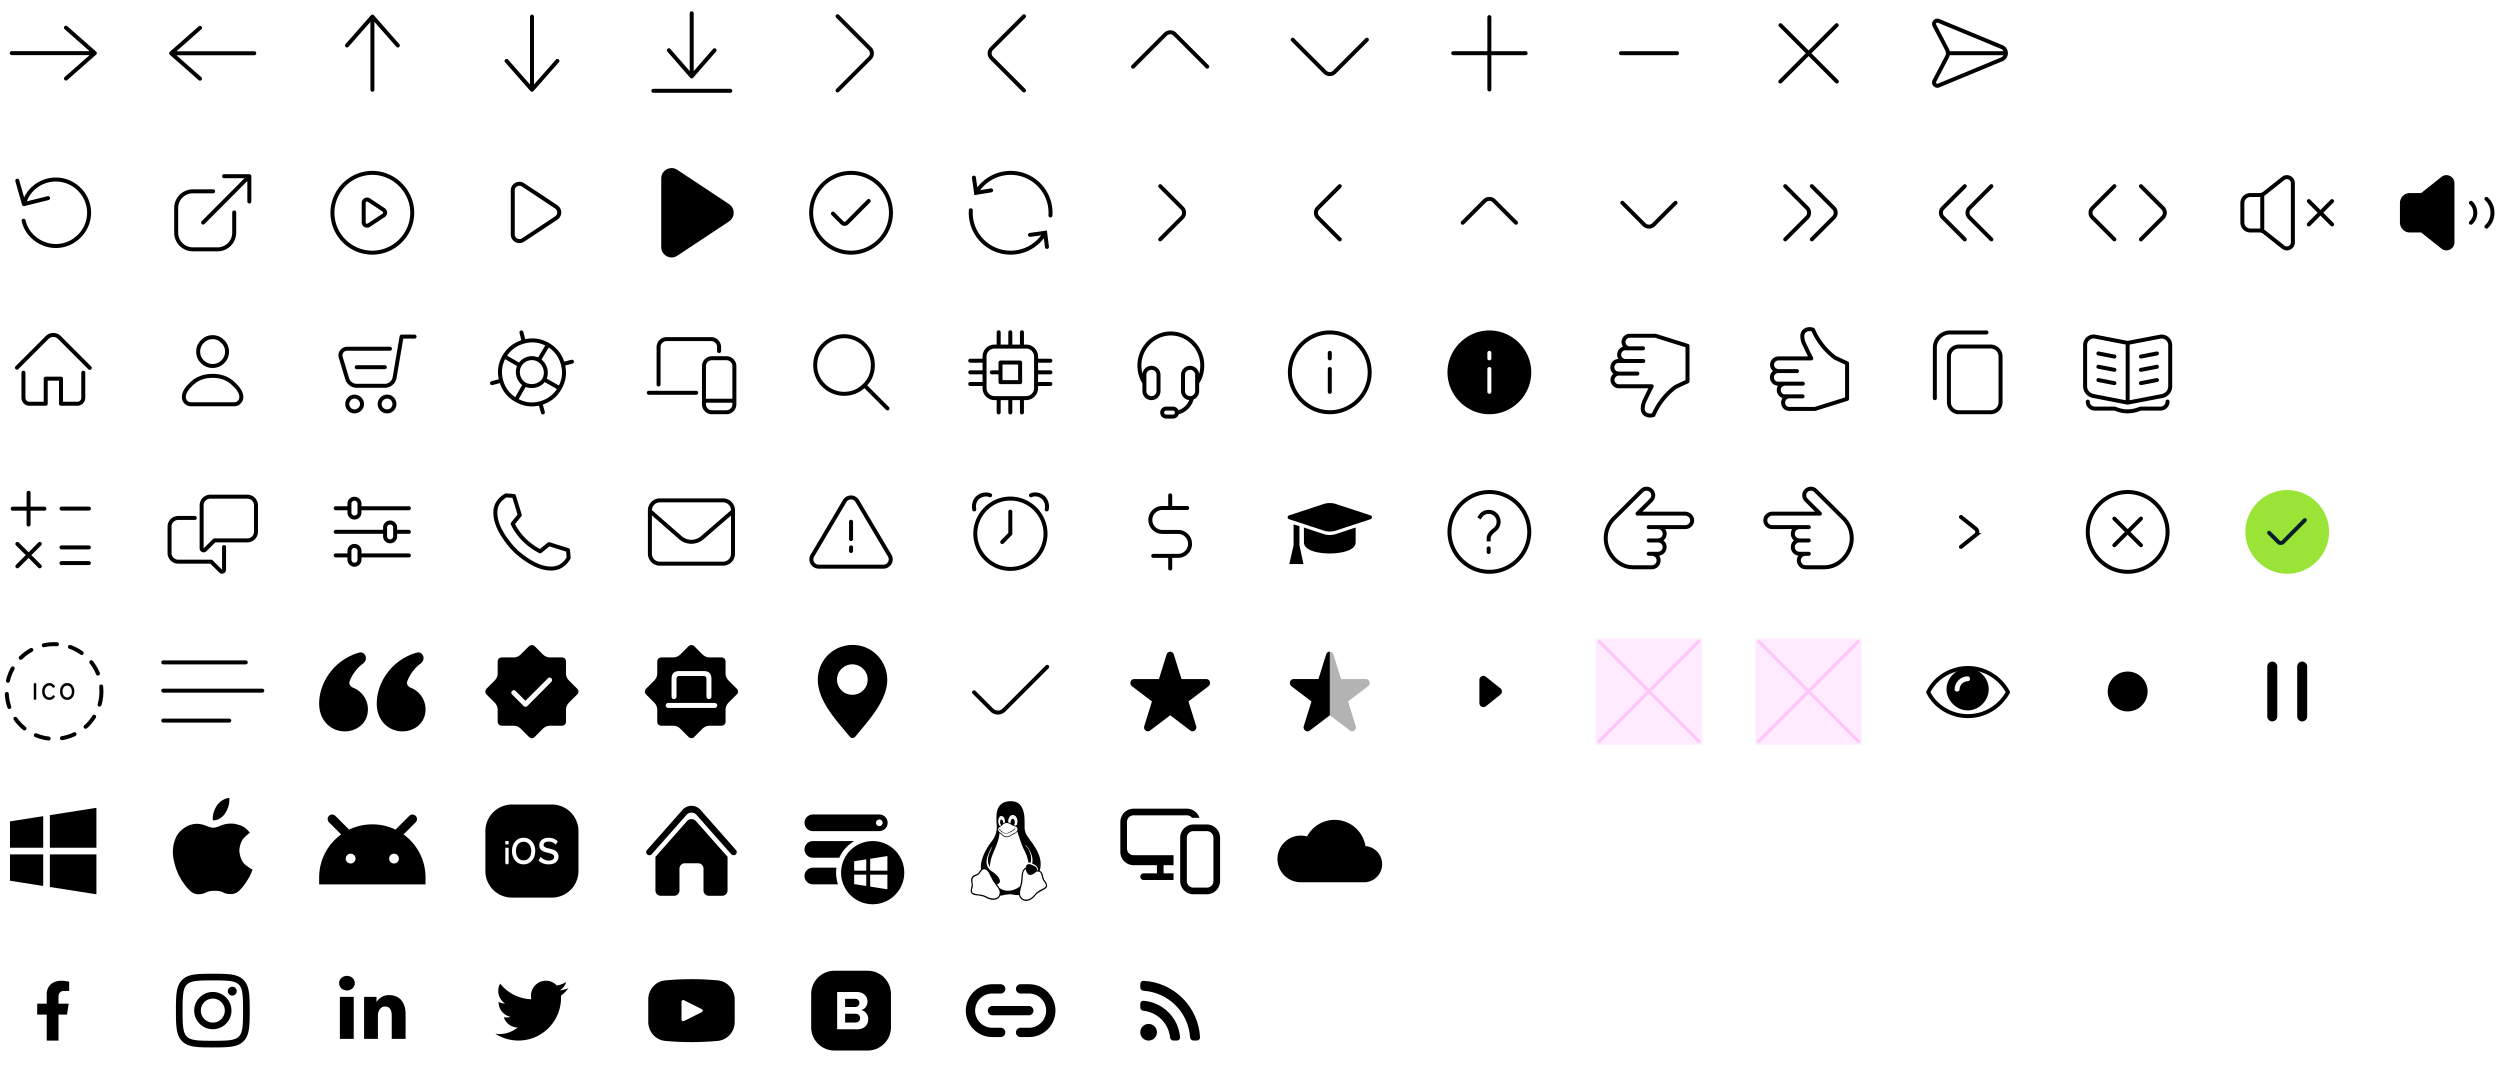 <svg width="752" height="321" fill="none" xmlns="http://www.w3.org/2000/svg"><path d="M3.521 15.98h25m0 0l-8.683-7.65m8.682 7.65l-8.681 7.65m56.64-7.61h-25m0 0l8.682 7.65m-8.681-7.65l8.681-7.65M160.021 5v22m0 0l7.649-8.682M160.021 27l-7.65-8.682M112.021 27V5m0 0l7.649 8.682M112.021 5l-7.65 8.682" stroke="#000" stroke-width="1.2" stroke-linecap="round" stroke-linejoin="round"/><path d="M57.5 121.6c-.7 0-1.234-.217-1.6-.65-.4-.4-.6-.917-.6-1.55 0-1.2.783-2.533 2.35-4 1.666-1.567 3.766-2.35 6.3-2.35 2.533 0 4.616.783 6.25 2.35 1.6 1.467 2.4 2.8 2.4 4 0 .6-.183 1.083-.55 1.45-.334.467-.8.717-1.4.75H57.5zm6.45-11.5c1.2 0 2.233-.433 3.1-1.3.833-.833 1.25-1.833 1.25-3 0-1.2-.417-2.217-1.25-3.05-.867-.9-1.9-1.35-3.1-1.35-1.2 0-2.234.45-3.1 1.35-.834.833-1.25 1.85-1.25 3.05 0 1.167.416 2.167 1.25 3 .866.867 1.9 1.3 3.1 1.3z" stroke="#000" stroke-width="1.2"/><path d="M25.05 112.1v7.55a1.8 1.8 0 01-1.8 1.8h-4.9v-7.55h-4.6v7.55h-4.9a1.8 1.8 0 01-1.8-1.8v-7.55m-1.95-1.5l9.087-9.087a2.6 2.6 0 013.677 0L27 110.65m127.24-53.363c0-1.595 1.776-2.548 3.105-1.667l9.983 6.615a2 2 0 010 3.335l-9.983 6.615c-1.329.881-3.105-.072-3.105-1.667v-13.23z" stroke="#000" stroke-width="1.2" stroke-linecap="round" stroke-linejoin="round"/><path d="M199.5 53.656c0-1.994 2.219-3.185 3.88-2.084l15.611 10.344c1.492.989 1.492 3.18 0 4.168L203.38 76.428c-1.661 1.102-3.88-.09-3.88-2.084V53.656z" fill="#000" stroke="#000" stroke-width="1.2" stroke-linecap="round" stroke-linejoin="round"/><path d="M156.85 100l.7 2.75m0 0c2.567-.7 5-.383 7.3.95m-7.3-.95c-2.567.7-4.517 2.183-5.85 4.45m13.15-3.5c2.267 1.3 3.75 3.233 4.45 5.8m-4.45-5.8l-2.75 4.6m7.2 1.2l2.75-.7m-2.75.7c.7 2.567.383 5-.95 7.3M148 115.25l2.75-.75m0 0c-.7-2.567-.383-5 .95-7.3m-.95 7.3c.7 2.567 2.183 4.5 4.45 5.8m-3.5-13.1l4.6 2.65m-1.1 10.45l2.65-4.65m-2.65 4.65c2.333 1.367 4.783 1.7 7.35 1m-4.7-5.65c-1.968-1.181-2.686-3.795-1.55-5.8m1.55 5.8c2.016 1.008 4.607.433 5.85-1.5m-7.4-4.3c1.168-2.011 3.786-2.758 5.8-1.55m0 0c1.961 1.242 2.669 3.779 1.6 5.85m0 0l4.65 2.65m0 0c-1.3 2.3-3.233 3.8-5.8 4.5m0 0l.75 2.75m-114.2 92.7h19.867m-19.867-9h29.8m-29.8-8.5h24.834" stroke="#000" stroke-width="1.2" stroke-linecap="round" stroke-linejoin="round"/><path d="M173.6 208.9c.267-.233.4-.517.4-.85 0-.333-.133-.633-.4-.9l-2.5-2.5c-.567-.633-.85-1.333-.85-2.1V199c0-.333-.117-.633-.35-.9-.233-.233-.533-.35-.9-.35h-3.55c-.767 0-1.467-.283-2.1-.85l-2.5-2.5a1.159 1.159 0 00-.85-.35c-.333 0-.633.117-.9.35l-2.5 2.5c-.633.567-1.333.85-2.1.85h-3.55c-.333 0-.633.117-.9.35-.233.267-.35.567-.35.9v3.55c0 .767-.283 1.467-.85 2.1l-2.5 2.5c-.233.267-.35.567-.35.9 0 .333.117.617.35.85l2.5 2.5c.567.633.85 1.333.85 2.1v3.55c0 .367.117.667.35.9.267.233.567.35.9.35h3.55c.767 0 1.467.283 2.1.85l2.5 2.5c.267.267.567.4.9.4.333 0 .617-.133.85-.4l2.5-2.5c.633-.567 1.333-.85 2.1-.85H169c.367 0 .667-.117.9-.35.233-.233.35-.533.35-.9v-3.55c0-.767.283-1.467.85-2.1l2.5-2.5zm-19.55 0c-.167-.167-.25-.35-.25-.55 0-.2.083-.367.25-.5.133-.167.3-.25.5-.25s.383.083.55.25l2.95 2.95 6.75-6.75c.133-.167.3-.25.5-.25s.383.083.55.25c.133.133.2.3.2.5s-.067.383-.2.55l-7.25 7.3a.863.863 0 01-.55.2.68.68 0 01-.5-.2l-3.5-3.5zm-40.717 2.733c0-6.504 4.673-13.293 12.109-15.344.711-.196 1.443.182 1.753.852l.061.132c.39.843-.027 1.843-.786 2.38-1.803 1.276-3.31 3.429-3.982 5.363-.28.806.325 1.566 1.119 1.881a6.95 6.95 0 014.393 6.464c0 4.243-3.445 6.639-6.932 6.639-4.02 0-7.735-3.073-7.735-8.367zm-17.333 0c0-6.504 4.673-13.293 12.109-15.344.711-.196 1.443.182 1.753.852l.06.132c.391.843-.027 1.843-.785 2.38-1.803 1.276-3.31 3.429-3.982 5.363-.281.806.325 1.566 1.118 1.881a6.95 6.95 0 014.394 6.464c0 4.243-3.446 6.639-6.932 6.639-4.02 0-7.735-3.073-7.735-8.367z" fill="#000"/><path d="M544.025 16.025l8.5 8.499m-8.5-8.499l-8.5 8.499m8.5-8.499l8.452-8.451m-8.452 8.451l-8.452-8.451" stroke="#000" stroke-width="1.2" stroke-linecap="round" stroke-linejoin="round"/><path d="M586.072 16h16.973m-19.899 9.716l18.993-7.868c1.646-.682 1.646-3.014 0-3.696l-18.993-7.868c-.863-.357-1.702.56-1.269 1.388l3.776 7.215a2.404 2.404 0 010 2.226l-3.776 7.215c-.433.828.406 1.745 1.269 1.388z" stroke="#000" stroke-width="1.2" stroke-linecap="round"/><path d="M458.899 16h-10.9m0 0v10.9m0-10.9h-10.85m10.85 0V5.15M307.4 99.95v4.3m0 0h-3.5m3.5 0h1.25a3 3 0 013 3v1.25m0 0h4.3m-4.3 0v3.5M300.4 99.95v4.3m0 0h3.5m-3.5 0h-1.25a3 3 0 00-3 3v1.25m7.75-4.25v-4.3m-12.05 8.55h4.3m0 0v3.5m2.19 0h2.61m0 0v-2.95h5.9v5.9h-5.9V112zm-9.1 0h4.3m0 0v3.5m4.25 8.55v-4.3m0 0h3.5m-3.5 0h-1.25a3 3 0 01-3-3v-1.25m0 0h-4.3m12.05 8.55v-4.3m0 0h3.5m4.25-7.75h4.3m-4.3 0v3.5m0 0h4.3m-4.3 0v1.25a3 3 0 01-3 3h-1.25m0 0v4.3m-56.85-59.796l2.79 2.79a1 1 0 001.417-.002l6.543-6.589M268 64c0-6.587-5.409-12-12-12-6.592 0-12 5.413-12 12 0 6.547 5.448 12 12 12 6.551 0 12-5.453 12-12z" stroke="#000" stroke-width="1.2" stroke-linecap="round" stroke-linejoin="round"/><path d="M688 148c6.592 0 12 5.413 12 12 0 6.547-5.449 12-12 12s-12-5.453-12-12c0-6.587 5.408-12 12-12z" fill="#9AE437" stroke="#9AE437" stroke-width="1.2" stroke-linecap="round" stroke-linejoin="round"/><path d="M682.55 160.253l2.791 2.791a1 1 0 001.416-.002l6.543-6.589" stroke="#071D2B" stroke-width="1.2" stroke-linecap="round" stroke-linejoin="round"/><path d="M198.1 115.65V104.4a2.4 2.4 0 012.4-2.4h13.4a2.4 2.4 0 012.4 2.4v1.2m-4.55 14.95h9.15m-9.15 0v-10.4a2.4 2.4 0 012.4-2.4h4.35a2.4 2.4 0 012.4 2.4v10.4m-9.15 0v1.05a2.4 2.4 0 002.4 2.4h4.35a2.4 2.4 0 002.4-2.4v-1.05m-25.75-2.4h14.25" stroke="#000" stroke-width="1.2" stroke-linecap="round" stroke-linejoin="round"/><circle cx="16.265" cy="208" stroke="#000" stroke-width="1.2" stroke-linecap="round" stroke-linejoin="round" stroke-dasharray="4 4" r="14.25"/><path fill-rule="evenodd" clip-rule="evenodd" d="M12.669 208c0 1.512.97 2.545 2.187 2.545.888 0 1.408-.516 1.732-1.106l-.635-.377c-.202.413-.608.716-1.097.716-.805 0-1.426-.745-1.426-1.778s.621-1.778 1.426-1.778c.489 0 .895.31 1.097.716l.635-.376c-.318-.59-.844-1.107-1.732-1.107-1.217 0-2.187 1.033-2.187 2.545zm-2.51-2.464v4.92h.742v-4.92h-.742zm7.89 2.464c0-1.468.894-2.545 2.162-2.545 1.268 0 2.162 1.077 2.162 2.545s-.894 2.545-2.162 2.545c-1.268 0-2.162-1.077-2.162-2.545zm2.162-1.778c.85 0 1.401.76 1.401 1.778 0 1.011-.551 1.778-1.401 1.778-.856 0-1.402-.767-1.402-1.778 0-1.018.546-1.778 1.402-1.778z" fill="#000"/><path d="M124.7 101.25h-3.9l-2.099 12.304a3 3 0 01-2.957 2.496h-8.442a3 3 0 01-2.873-2.136l-1.936-6.438a2 2 0 011.915-2.576H117.3m-1.55 5.55h-8.45m-2.85 11.1c0 1.194 1.006 2.2 2.2 2.2 1.174 0 2.25-1.011 2.25-2.2 0-1.208-1.041-2.25-2.25-2.25-1.229 0-2.2 1.038-2.2 2.25zm9.75 0c0-1.222 1.028-2.25 2.25-2.25 1.229 0 2.2 1.037 2.2 2.25a2.21 2.21 0 01-2.2 2.2c-1.213 0-2.25-.971-2.25-2.2zM251.938 4.89l9.746 9.745a2 2 0 010 2.828l-9.746 9.745m56.079 0l-9.745-9.745a2 2 0 010-2.828l9.745-9.746m103.133 7.064l-9.745 9.745a2 2 0 01-2.828 0l-9.745-9.745m-25.682 8.094l-9.745-9.745a2 2 0 00-2.828 0l-9.745 9.745m-144.299 7.272h23.133m-11.6-23.333v19m0 0l6.867-7.867m-6.867 7.867l-6.866-7.867m58.821 100.805l6.933 6.933m-6.933-6.933c-1.689 1.689-3.733 2.533-6.133 2.533-4.714 0-8.755-3.906-8.667-8.666 0-4.794 3.921-8.579 8.667-8.666 4.747 0 8.666 3.925 8.666 8.666 0 2.444-.844 4.489-2.533 6.133z" stroke="#000" stroke-width="1.2" stroke-linecap="round" stroke-linejoin="round"/><path d="M211.35 196.9l-2.5-2.5a1.159 1.159 0 00-.85-.35c-.333 0-.633.117-.9.35l-2.5 2.5c-.633.567-1.333.85-2.1.85h-3.55c-.333 0-.633.117-.9.35-.233.267-.35.567-.35.9v3.55c0 .767-.283 1.467-.85 2.1l-2.5 2.5c-.233.267-.35.567-.35.9 0 .333.117.617.35.85l2.5 2.5c.567.633.85 1.333.85 2.1v3.55c0 .367.117.667.35.9.267.233.567.35.9.35h3.55c.767 0 1.467.283 2.1.85l2.5 2.5c.267.267.567.4.9.4.333 0 .617-.133.85-.4l2.5-2.5c.633-.567 1.333-.85 2.1-.85H217c.367 0 .667-.117.9-.35.233-.233.35-.533.35-.9v-3.55c0-.767.283-1.467.85-2.1l2.5-2.5c.267-.233.4-.517.4-.85 0-.333-.133-.633-.4-.9l-2.5-2.5c-.567-.633-.85-1.333-.85-2.1V199c0-.333-.117-.633-.35-.9-.233-.233-.533-.35-.9-.35h-3.55c-.767 0-1.467-.283-2.1-.85zm-7.85 7.35v5.3a.612.612 0 01-.25.5.612.612 0 01-.5.25.76.76 0 01-.55-.25.675.675 0 01-.2-.5v-5.3c0-1.608.783-2.408 2.35-2.4h7.3c1.567-.008 2.35.792 2.35 2.4v5.3a.612.612 0 01-.25.5.612.612 0 01-.5.25.76.76 0 01-.55-.25.675.675 0 01-.2-.5v-5.3c0-.592-.283-.892-.85-.9h-7.3c-.567.008-.85.308-.85.9zm-3.05 7.4a.858.858 0 01.55-.2h14a.675.675 0 01.5.2.76.76 0 01.25.55.612.612 0 01-.25.5.612.612 0 01-.5.25h-14a.76.76 0 01-.55-.25.675.675 0 01-.2-.5.858.858 0 01.2-.55z" fill="#000"/><path d="M8.594 157.785v-9.537m-4.769 4.768h9.538m-1.4 10.594l-6.738 6.737m0-6.737l6.738 6.737m14.762-5.693H18.5m8.225 4.725H18.5m8.244-16.394h-8.225m335.505-28.882c2.216-.38 4.081-2.211 4.508-4.416m1.567-4.536c1.029-1.532 1.543-3.278 1.543-5.237 0-5.171-4.233-9.604-9.45-9.604-5.225 0-9.45 4.415-9.45 9.604 0 1.95.498 3.687 1.495 5.213m15.862.024v-2.391c0-1.172-.95-2.122-2.121-2.122v0c-1.172 0-2.122.95-2.122 2.122v4.878c0 1.172.95 2.122 2.122 2.122v0c1.171 0 2.121-.95 2.121-2.122v-2.487zm-15.862-.024v-2.367c0-1.172.95-2.122 2.121-2.122v0c1.172 0 2.122.95 2.122 2.122v4.878c0 1.172-.95 2.122-2.122 2.122v0a2.122 2.122 0 01-2.121-2.122v-2.511zm5.351 8.976v0c0 .667.541 1.207 1.207 1.207h2.023c.666 0 1.206-.54 1.206-1.207v0c0-.666-.54-1.206-1.206-1.206h-2.023c-.666 0-1.207.54-1.207 1.206zM400 117.867V111m0-3.209v-1.658M412 112c0-6.581-5.407-12-12-12-6.547 0-12 5.46-12 12 0 6.534 5.466 12 12 12 6.58 0 12-5.425 12-12z" stroke="#000" stroke-width="1.2" stroke-linecap="round" stroke-linejoin="round"/><path fill-rule="evenodd" clip-rule="evenodd" d="M447.999 99.4c-6.877 0-12.6 5.729-12.6 12.6 0 6.865 5.735 12.6 12.6 12.6 6.913 0 12.6-5.694 12.6-12.6 0-6.912-5.675-12.6-12.6-12.6zm.6 6.733a.6.6 0 10-1.2 0v1.658a.6.6 0 001.2 0v-1.658zm0 4.867a.6.6 0 10-1.2 0v6.867a.6.6 0 001.2 0V111z" fill="#000"/><path fill="#F0F" fill-opacity=".08" d="M528 192h32v32h-32z"/><path opacity=".16" d="M558.916 193L544 207.958 529.084 193M544 207.958L559 223l-15-15.042zm0 0L529 223l15-15.042z" stroke="#FF00DE" stroke-linecap="round" stroke-linejoin="round"/><path fill="#F0F" fill-opacity=".08" d="M480 192h32v32h-32z"/><path opacity=".16" d="M510.916 193L496 207.958 481.084 193M496 207.958L511 223l-15-15.042zm0 0L481 223l15-15.042z" stroke="#FF00DE" stroke-linecap="round" stroke-linejoin="round"/><path d="M486.801 112.372h5.721m-5.721 0c-.962.097-1.766.927-1.766 1.907 0 1 .857 1.907 1.871 1.907h9.924c-.541 1.032-1.272 2.519-2.189 4.463a5.454 5.454 0 00-.495 2.231c-.054 1.774 1.737 2.483 3.214 1.943 1.436-3.335 3.637-6.141 6.604-8.421l3.637-1.691v-10.688L497.96 101h-7.804c-.986 0-1.801.904-1.801 1.871 0 1.01.791 1.859 1.801 1.908m-3.355 7.593c-1.013-.047-1.801-.847-1.801-1.872 0-1.002.765-1.907 1.801-1.907h2.048m1.307-3.814h4.061m-4.061 0h-1.308c-1.013 0-1.8.93-1.8 1.907 0 1.034.789 1.814 1.801 1.907m0 0h5.439m40.513 3.035h5.721m-5.721 0c-.962-.097-1.766-.927-1.766-1.907 0-1 .857-1.907 1.871-1.907h9.924c-.541-1.032-1.272-2.519-2.189-4.463a5.454 5.454 0 01-.495-2.231c-.054-1.774 1.737-2.483 3.214-1.943 1.436 3.335 3.637 6.141 6.604 8.421l3.637 1.691v10.688L545.96 123h-7.804c-.986 0-1.801-.904-1.801-1.871 0-1.01.791-1.859 1.801-1.908m-3.355-7.593c-1.013.047-1.801.847-1.801 1.872 0 1.002.765 1.907 1.801 1.907h2.048m1.307 3.814h4.061m-4.061 0h-1.308c-1.013 0-1.8-.93-1.8-1.907 0-1.034.789-1.814 1.801-1.907m0 0h5.439M582 119.765V104.6a4.6 4.6 0 014.6-4.6h10.929m4.236 7.235V121a3 3 0 01-3 3h-9.53a3 3 0 01-3-3v-13.765a3 3 0 013-3h9.53a3 3 0 013 3zM352 167.199V171m0-22v3.801m-5.111 14.398h7.483a3.6 3.6 0 003.599-3.6v0a3.6 3.6 0 00-3.599-3.599h-4.745a3.6 3.6 0 01-3.599-3.599v0a3.6 3.6 0 013.599-3.6h7.483" stroke="#000" stroke-width="1.2" stroke-linecap="round" stroke-linejoin="round"/><path d="M390.87 158.277l-1.759-.541v6.249l-1.281 5.682h4.25l-1.21-5.682v-5.708zm-3.135-3.248c-.55.181-.55.959 0 1.14l10.392 3.414c1.217.4 2.529.4 3.746 0l10.392-3.414c.55-.181.55-.959 0-1.14l-10.392-3.414a6.011 6.011 0 00-3.746 0l-10.392 3.414z" fill="#000"/><path d="M392.222 158.682v4.424c0 2.992 5.811 3.382 7.778 3.382 1.946 0 7.778-.423 7.778-3.382v-4.424l-5.896 1.948a6 6 0 01-3.765 0l-5.895-1.948zm52.48-3.568l-.307.515 1.03.616.307-.515-1.03-.616zm3.686 9.837a.6.6 0 10-1.2 0h1.2zm-1.2 1.087a.6.6 0 001.2 0h-1.2zm2.994-9.083c0 .762-.355 1.44-.911 1.879l.744.942a3.592 3.592 0 001.367-2.821h-1.2zm-2.394-2.393a2.394 2.394 0 012.394 2.393h1.2a3.594 3.594 0 00-3.594-3.593v1.2zm-.6 7.386v.899h1.2v-.899h-1.2zm-1.456-6.218a2.393 2.393 0 012.056-1.168v-1.2a3.593 3.593 0 00-3.086 1.752l1.03.616zm1.456 9.221v1.087h1.2v-1.087h-1.2zM448 148.6c6.261 0 11.4 5.15 11.4 11.4h1.2c0-6.912-5.676-12.6-12.6-12.6v1.2zm11.4 11.4c0 6.244-5.151 11.4-11.4 11.4v1.2c6.912 0 12.6-5.694 12.6-12.6h-1.2zM448 171.4c-6.203 0-11.4-5.198-11.4-11.4h-1.2c0 6.865 5.734 12.6 12.6 12.6v-1.2zM436.6 160c0-6.209 5.185-11.4 11.4-11.4v-1.2c-6.878 0-12.6 5.729-12.6 12.6h1.2zm12.671-1.166c-.434.343-.945.763-1.346 1.257-.404.496-.737 1.116-.737 1.857h1.2c0-.363.161-.723.468-1.1.31-.381.727-.731 1.159-1.072l-.744-.942z" fill="#000"/><path d="M498.797 162.564h-2.877m2.877 0c1.09.053 1.93.91 1.93 2.005 0 1.096-.84 1.952-1.931 2.006h-1.851m1.852-4.011c1.09-.054 1.93-.911 1.93-2.006 0-1.096-.84-1.952-1.931-2.006m-2.876 0h2.876m0 0h8.234c1.074-.053 1.97-.914 1.97-2.006 0-1.101-.906-1.938-1.97-2.045h-14.459l4.177-4.129c.712-.812.741-2.013-.04-2.793-.792-.741-1.991-.789-2.796-.039l-8.666 8.613c-1.498 1.652-2.246 3.592-2.246 5.821 0 4.314 3.621 8.652 8.115 8.652h5.836c1.072 0 1.964-.999 1.964-2.045 0-1.097-.893-1.955-1.97-2.006m0 0h-1.025m45.283-4.011h2.876m-2.876 0c-1.091.053-1.931.91-1.931 2.005 0 1.096.841 1.952 1.931 2.006h1.851m-1.851-4.011c-1.09-.054-1.931-.911-1.931-2.006 0-1.096.841-1.952 1.931-2.006m2.876 0h-2.876m0 0h-8.234c-1.074-.053-1.969-.914-1.969-2.006 0-1.101.905-1.938 1.969-2.045h14.459l-4.177-4.129c-.712-.812-.741-2.013.04-2.793.792-.741 1.991-.789 2.796-.039l8.666 8.613c1.498 1.652 2.247 3.592 2.247 5.821 0 4.314-3.622 8.652-8.116 8.652h-5.835c-1.073 0-1.965-.999-1.965-2.045 0-1.097.893-1.955 1.97-2.006m0 0h1.025" stroke="#000" stroke-width="1.2" stroke-linecap="round" stroke-linejoin="round"/><path d="M256.5 194c-5.883 0-10.5 4.622-10.5 10.5 0 6.435 5.755 12.361 9.508 16.975.584.7 1.206.7 1.867 0 3.663-4.536 9.508-10.639 9.508-16.975 0-5.728-4.601-10.5-10.383-10.5zm-4.725 10.383c0-2.499 2.128-4.55 4.608-4.55 2.486 0 4.609 2.04 4.609 4.55a4.57 4.57 0 01-4.609 4.609 4.579 4.579 0 01-4.608-4.609z" fill="#000"/><path fill-rule="evenodd" clip-rule="evenodd" d="M357.492 210.987l2.327 7.464c.31.973-.828 2.004-1.727 1.327L352 215.154l-6.091 4.624c-.871.656-2.053-.303-1.728-1.327l2.329-7.464-6.044-4.588c-.835-.633-.452-2.136.659-2.136h7.482l2.317-7.429c.316-1.08 1.837-1.08 2.153 0l2.316 7.429h7.482c1.108 0 1.496 1.503.661 2.135l-6.044 4.589z" fill="#000"/><path opacity=".3" fill-rule="evenodd" clip-rule="evenodd" d="M405.492 210.987l2.327 7.464c.326 1.023-.857 1.982-1.727 1.327L400 215.154l-6.091 4.624c-.9.677-2.037-.354-1.728-1.327l2.329-7.464-6.044-4.588c-.835-.633-.452-2.136.659-2.136h7.482l2.317-7.429c.142-.483.57-.834 1.077-.834s.935.351 1.076.834l2.316 7.429h7.482c1.108 0 1.496 1.503.661 2.135l-6.044 4.589z" fill="#000"/><path fill-rule="evenodd" clip-rule="evenodd" d="M400.001 196L400 215.154l-6.091 4.624c-.9.677-2.037-.354-1.728-1.327l2.329-7.464-6.044-4.588c-.835-.633-.452-2.136.659-2.136h7.482l2.317-7.429c.142-.483.57-.834 1.077-.834zm51.328 11.063c.6.48.6 1.394 0 1.874l-4.379 3.503c-.786.629-1.95.069-1.95-.937v-7.006c0-1.006 1.164-1.566 1.95-.937l4.379 3.503z" fill="#000"/><path d="M604 208.218c-2.331-4.43-7.035-7.284-12.046-7.284-4.909 0-9.822 2.784-11.954 7.284 2.238 4.474 6.983 7.191 11.954 7.191 5.079 0 9.603-2.793 12.046-7.191z" stroke="#000" stroke-width="1.2" stroke-linecap="round" stroke-linejoin="round"/><path d="M591.861 201c-3.397 0-6.351 2.947-6.351 6.35 0 3.339 3.011 6.35 6.351 6.35 3.403 0 6.35-2.953 6.35-6.35 0-3.461-2.889-6.35-6.35-6.35zm-3.923 6.35c0-2.06 1.846-3.922 3.923-3.922.911 0 .998 1.494 0 1.494-1.283 0-2.429 1.132-2.429 2.428 0 .916-1.494.875-1.494 0z" fill="#000"/><circle cx="640" cy="208" r="6" fill="#000"/><path d="M293.556 53.374a.6.6 0 10-1.188.165l1.188-.165zm.041 4.633l-.594.083.085.607.605-.098-.096-.592zm20.726 16.317a.6.6 0 101.19-.149l-1.19.149zm.066-4.307l.595-.074-.075-.604-.603.084.083.594zm-4.633.04a.6.6 0 00.166 1.19l-.166-1.19zm-11.513-12.199a.6.6 0 00-.193-1.184l.193 1.184zm-5.62 5.411a.601.601 0 00-1.198-.075l1.198.075zm22.75 1.513a.6.6 0 001.197.08l-1.197-.08zm-23.005-11.243l.635 4.55 1.188-.165-.635-4.55-1.188.165zm23.145 20.636l-.529-4.232-1.19.148.529 4.233 1.19-.149zm-1.207-4.752l-4.55.635.166 1.188 4.55-.635-.166-1.188zm-20.613-10.824l4.55-.74-.193-1.185-4.549.74.192 1.185zM304 75.4c-6.297 0-11.4-5.104-11.4-11.4h-1.2c0 6.959 5.641 12.6 12.6 12.6v-1.2zm0-22.8c6.296 0 11.4 5.104 11.4 11.4h1.2c0-6.959-5.642-12.6-12.6-12.6v1.2zM292.6 64c0-.245.007-.49.023-.73l-1.198-.076c-.017.266-.025.535-.025.806h1.2zm22.8 0c0 .263-.009.523-.027.782l1.197.08c.02-.284.03-.572.03-.862h-1.2zm-1.553 5.747A11.395 11.395 0 01304 75.4v1.2c4.642 0 8.698-2.511 10.883-6.247l-1.036-.606zm-19.709-11.47A11.397 11.397 0 01304 52.6v-1.2a12.595 12.595 0 00-10.899 6.273l1.037.603z" fill="#000"/><path d="M349 56l6.586 6.586a2 2 0 010 2.828L349 72m54-16l-6.586 6.586a2 2 0 000 2.828L403 72m53-5l-6.586-6.586a2 2 0 00-2.828 0L440 67m64-6l-6.586 6.586a2 2 0 01-2.828 0L488 61m49-5l6.586 6.586a2 2 0 010 2.828L537 72m8-16l6.586 6.586a2 2 0 010 2.828L545 72m54-16l-6.586 6.586a2 2 0 000 2.828L599 72m-8-16l-6.586 6.586a2 2 0 000 2.828L591 72m53-16l6.586 6.586a2 2 0 010 2.828L644 72m-8-16l-6.586 6.586a2 2 0 000 2.828L636 72m61.993-8.01l3.507 3.516m-3.507-3.516l-3.506 3.516m3.506-3.516l3.487-3.496m-3.487 3.496l-3.487-3.496m-14.016-1.68v10.372m6.285 5.138l-5.629-4.47a2.403 2.403 0 00-1.493-.521H676.9a2.4 2.4 0 01-2.4-2.4v-5.866a2.4 2.4 0 012.4-2.4h2.753c.542 0 1.068-.184 1.493-.52l5.629-4.47c1.18-.937 2.92-.097 2.92 1.409v17.828c0 1.506-1.74 2.346-2.92 1.41z" stroke="#000" stroke-width="1.2" stroke-linecap="round" stroke-linejoin="round"/><path d="M722.5 61.067a2.4 2.4 0 012.4-2.4h3.59l6.285-4.99c1.18-.937 2.92-.097 2.92 1.409v17.828c0 1.506-1.74 2.346-2.92 1.41l-6.285-4.99h-3.59a2.4 2.4 0 01-2.4-2.4v-5.867z" fill="#000"/><path d="M728.49 58.814v10.372m14.765-8.184c1.743 1.517 1.743 4.479 0 5.996m4.667-7.163c2.421 2.108 2.421 6.222 0 8.33m-19.432-9.498h-3.59a2.4 2.4 0 00-2.4 2.4v5.866a2.4 2.4 0 002.4 2.4h3.59l6.285 4.99c1.18.938 2.92.097 2.92-1.409V55.086c0-1.506-1.74-2.346-2.92-1.41l-6.285 4.99zM58.6 155.8h-5a2.6 2.6 0 00-2.6 2.6v7.95a2.6 2.6 0 002.6 2.6h9.9l2.878 2.841a.6.6 0 001.022-.427v-6.814m-2.9-2l-2.826 2.826a.6.6 0 01-1.024-.425V152a2.6 2.6 0 012.6-2.6H74.4A2.6 2.6 0 0177 152v7.95a2.6 2.6 0 01-2.6 2.6h-9.9zm36.484 4.517h4.125m17.875 0h-14.85m-7.15-7.093h14.85m7.15 0h-4.125m-17.875-7.093h4.125m17.875 0h-14.85m-1.513 16.99v0c.836 0 1.513-.677 1.513-1.512v-2.639c0-.835-.677-1.512-1.513-1.512v0c-.835 0-1.512.677-1.512 1.512v2.639c0 .835.677 1.512 1.512 1.512zm10.725-7.038v0c.836 0 1.513-.677 1.513-1.512v-2.639c0-.835-.677-1.512-1.513-1.512v0c-.835 0-1.512.677-1.512 1.512v2.639c0 .835.677 1.512 1.512 1.512zm-10.725-7.148v0a1.512 1.512 0 01-1.512-1.513v-2.638c0-.835.677-1.513 1.512-1.513v0c.836 0 1.513.678 1.513 1.513v2.638c0 .836-.677 1.513-1.513 1.513z" stroke="#000" stroke-width="1.2" stroke-linecap="round" stroke-linejoin="round"/><path clip-rule="evenodd" d="M112 52c-6.58 0-12 5.425-12 12 0 6.617 5.383 12 12 12 6.575 0 12-5.42 12-12 0-6.533-5.474-12-12-12zm3.393 12.79a1 1 0 000-1.668l-4.439-2.938a1 1 0 00-1.552.833v5.878a1 1 0 001.552.833l4.439-2.938z" stroke="#000" stroke-width="1.2" stroke-linecap="round" stroke-linejoin="round"/><path d="M504.45 16H487.6M152.213 149.015l2.377.172 1.757 5.749-2.136 2.617c1.769 3.58 4.525 6.346 8.268 8.297l2.653-2.169 5.719 1.79.207 2.341c-1.286 2.158-3.043 3.225-5.271 3.202-3.055.046-6.557-1.653-10.508-5.095l-1.137-1.171c-3.445-3.948-5.156-7.459-5.133-10.535-.023-2.226 1.045-3.959 3.204-5.198zm68.275 4.744v12.8a3 3 0 01-3 3h-19a3 3 0 01-3-3v-12.85m25 .05v-.25a3 3 0 00-3-3h-19a3 3 0 00-3 3v.2m25 .05l-9.254 7.995a5 5 0 01-6.559-.019l-9.187-8.026m60.511 10.941v1.1m0-8.8v5.2m1.866-11.439l9.76 16.414c.872 1.467-.185 3.325-1.891 3.325h-19.47c-1.704 0-2.761-1.854-1.894-3.32l9.711-16.415c.851-1.438 2.931-1.44 3.784-.004zm35.196 2.526c-.277-1.246.043-2.54.934-3.474 1.038-.944 2.523-1.326 3.839-.778m12.297 0c1.267-.576 2.825-.184 3.788.778.89.934 1.211 2.228.934 3.474m-10.948.674v6.637l-2.439 2.489m13.023-2.489c0-5.815-4.767-10.578-10.584-10.578-5.793 0-10.533 4.809-10.533 10.578 0 5.764 4.749 10.577 10.533 10.577 5.808 0 10.584-4.767 10.584-10.577zM5.2 54.35l2 7.05m0 0l7.25-1.8M7.2 61.4c1.034-4.397 5.13-7.4 9.6-7.4 5.48 0 10 4.517 10 10 0 5.448-4.552 10-10 10-4.515 0-8.694-3.158-9.7-7.6m63.35-2.5V70a5 5 0 01-5 5H58a5 5 0 01-5-5v-7.45a5 5 0 015-5h6.1M67.4 53H75m0 0v7.6m0-7.6L61.1 66.95M293 208.247l5.33 5.33a2.599 2.599 0 003.677 0L315 200.584m313.001-79.787v0c0 1.163.943 2.107 2.106 2.107h5.927l1.115.37a8.994 8.994 0 005.7-.009l1.078-.361h5.967a2.107 2.107 0 002.107-2.107v0m-12-17.646v17.966m0-17.966l-9.705-1.884a2.6 2.6 0 00-3.095 2.553v12.339a2.999 2.999 0 002.428 2.945l10.372 2.013m0-17.966l9.709-1.867a2.6 2.6 0 013.091 2.553v12.341a2.999 2.999 0 01-2.434 2.946l-10.366 1.993m-4-13.867l-4.8-.932m4.8 4.932l-4.8-.931m4.8 4.931l-4.8-.931m12.8-7.069l4.8-.932m-4.8 4.932l4.8-.931m-4.8 4.931l4.8-.931" stroke="#000" stroke-width="1.2" stroke-linecap="round" stroke-linejoin="round"/><path d="M636 156l4 4m0 0l3.999 4M640 160l4-4m-4 4l-4 4m4-16c6.593 0 12 5.419 12 12 0 6.575-5.419 12-12 12-6.534 0-12-5.466-12-12 0-6.54 5.454-12 12-12zm-50.14 16.5l4.454-3.563a1.2 1.2 0 000-1.874l-4.454-3.563" stroke="#000" stroke-width="1.2" stroke-linecap="round"/><path d="M683.5 200.5v15m9-15v15" stroke="#000" stroke-width="3" stroke-linecap="round"/><path d="M15 255h14v-12l-14 2.2v9.8zm-12 0h10v-9.5l-10 1.58V255zm10 2H3v7.92l10 1.58V257zm2 0h14v12l-14-2.2V257zm52.023-16.345a5.46 5.46 0 00-1.717 1.552c-.388.552-.718 1.23-.99 2.035a6.1 6.1 0 00-.29 2.517c.698.046 1.377-.126 2.037-.517a4.976 4.976 0 001.63-1.552 8.526 8.526 0 001.018-2.172c.252-.805.34-1.644.262-2.518-.621.046-1.271.264-1.95.655zm4.928 27.259a13.307 13.307 0 001.973-2.403c.692-1.009 1.2-1.897 1.522-2.665.323-.768.508-1.196.554-1.284-.185 0-.853-.428-2.007-1.283-1.153-.856-1.822-2.337-2.007-4.443.138-1.756.657-3.072 1.557-3.95.9-.877 1.442-1.338 1.626-1.382-.922-1.185-1.914-1.942-2.975-2.271-1.062-.329-1.846-.493-2.353-.493-1.2-.044-2.296.142-3.288.559-.992.417-1.787.647-2.387.691-.6-.044-1.315-.241-2.146-.592a7.783 7.783 0 00-2.699-.593 6.61 6.61 0 00-3.46.955 8.095 8.095 0 00-2.63 2.534c-1.2 2.282-1.522 4.75-.969 7.405.554 2.655 1.5 4.904 2.838 6.747.6.921 1.28 1.744 2.041 2.468.762.724 1.627 1.086 2.596 1.086.876-.044 1.637-.23 2.283-.559.646-.33 1.5-.494 2.561-.494s1.903.164 2.526.494c.623.329 1.407.493 2.353.493.946 0 1.776-.34 2.491-1.02z" fill="#000"/><path fill-rule="evenodd" clip-rule="evenodd" d="M100.868 245.398a1.36 1.36 0 00-1.923 1.923l3.673 3.673c-4.01 2.908-6.618 7.63-6.618 12.962v2.068h32v-2.068c0-5.332-2.608-10.054-6.618-12.962l3.673-3.673a1.36 1.36 0 00-1.923-1.923l-4.155 4.155c-4.362-2.117-9.592-2.117-13.954 0l-4.155-4.155zm4.604 14.34a1.473 1.473 0 100-2.946 1.473 1.473 0 000 2.946zm13.054 0a1.473 1.473 0 10-.002-2.946 1.473 1.473 0 00.002 2.946zM154 242a8 8 0 00-8 8v12a8 8 0 008 8h12a8 8 0 008-8v-12a8 8 0 00-8-8h-12zm0 14c0-2.307 1.447-4 3.5-4s3.5 1.693 3.5 4-1.447 4-3.5 4-3.5-1.693-3.5-4zm1.2 0c0 1.693.962 2.8 2.3 2.8 1.338 0 2.3-1.107 2.3-2.8 0-1.693-.962-2.8-2.3-2.8-1.338 0-2.3 1.107-2.3 2.8zm7.452 1.775l-.652 1.042c.742.789 1.818 1.183 3.045 1.183 1.925 0 2.955-1.026 2.955-2.335 0-1.752-1.515-2.115-2.788-2.415-.909-.22-1.697-.441-1.697-1.104 0-.615.576-.994 1.5-.994s1.743.394 2.167.931l.606-.994c-.621-.616-1.53-1.089-2.788-1.089-1.788 0-2.788 1.041-2.788 2.256 0 1.638 1.448 1.987 2.688 2.286l.009.002c.939.221 1.773.474 1.773 1.231 0 .647-.546 1.089-1.576 1.089-.985 0-1.954-.521-2.454-1.089zM152 253v1h1v-1h-1zm0 6.5a.5.5 0 001 0V255h-1v4.5z" fill="#000"/><path d="M197.154 257.739v10.108a1.6 1.6 0 001.6 1.6h4.031a1.6 1.6 0 001.6-1.6v-6.571a1.6 1.6 0 011.6-1.6h4.03a1.6 1.6 0 011.6 1.6v6.571a1.6 1.6 0 001.6 1.6h4.031a1.6 1.6 0 001.6-1.6v-10.108l-9.497-10.744a1.802 1.802 0 00-2.698 0l-9.497 10.744z" fill="#000"/><path d="M206.501 245.107l-10.459 11.833a.946.946 0 11-1.419-1.254l10.68-12.082a3.6 3.6 0 015.394 0l10.68 12.082a.946.946 0 11-1.419 1.254l-10.459-11.833c-.797-.9-2.201-.9-2.998 0z" fill="#000"/><path fill-rule="evenodd" clip-rule="evenodd" d="M244.5 245h20a2.5 2.5 0 110 5h-20a2.5 2.5 0 110-5zm19 2.5a1 1 0 102 0 1 1 0 00-2 0z" fill="#000"/><path d="M244.5 258a2.5 2.5 0 110-5h12.451a11.04 11.04 0 00-4.491 5h-7.96zm0 8a2.5 2.5 0 110-5h7.101c-.066.49-.101.991-.101 1.5 0 1.224.2 2.401.569 3.5H244.5z" fill="#000"/><path fill-rule="evenodd" clip-rule="evenodd" d="M262.5 253a9.5 9.5 0 019.5 9.5 9.5 9.5 0 01-9.5 9.5 9.5 9.5 0 01-9.5-9.5 9.5 9.5 0 019.5-9.5zm4.43 10.098v4.402l-5.177-.814v-3.588h5.177zm-10 0v2.833l3.638.575v-3.408h-3.638zm10-1.196V257.5l-5.177.814v3.588h5.177zm-10-2.833v2.833h3.638v-3.408l-3.638.575zm51.873 11.923c.869-.07 1.668-.509 2.394-1.319l.269-.322c.327-.468.979-.937 1.957-1.405.363-.235.635-.391.816-.469.471-.312.725-.683.761-1.113h-.054c.036-.43-.236-.996-.816-1.699-.109-.156-.235-.527-.38-1.113v-.058c-.145-.664-.345-1.094-.598-1.289l-.218-.176-.217-.117c.471-1.445.417-2.987-.163-4.627-.508-1.367-1.359-2.832-2.555-4.394l-.055-.058c-.58-.82-.996-1.445-1.25-1.875a4.697 4.697 0 01-.491-1.895l.002-.682c0-1.367-.037-2.421-.109-3.163-.181-1.25-.544-2.226-1.087-2.929-.689-.859-1.667-1.289-2.936-1.289-1.45 0-2.537.41-3.262 1.23-.58.625-.924 1.523-1.033 2.695-.072.703-.072 1.659 0 2.87.037.547.055.918.055 1.113-.036.742-.145 1.386-.326 1.933-.182.625-.49 1.25-.925 1.874-1.558 1.992-2.609 3.886-3.153 5.682-.362 1.133-.471 2.168-.326 3.105-.145.117-.326.352-.543.703l-.327.469c-.145.156-.416.293-.815.41l-.163.058c-.471.196-.797.488-.979.879a1.43 1.43 0 00-.163.703c0 .156.018.39.055.703l.054.117c.072.547.072.918 0 1.113-.254.82-.29 1.425-.109 1.816.181.39.544.644 1.088.761.217.039.543.078.978.117.92.137 1.603.304 2.051.5l.178.086c1.123.664 2.138.879 3.044.645.689-.157 1.16-.547 1.414-1.172.217 0 .561-.059 1.033-.176a19.352 19.352 0 011.63-.234c.218-.039.635 0 1.251.117.725.117 1.304.156 1.739.117.037.157.073.293.109.41.218.469.526.82.924 1.055a2.06 2.06 0 001.251.293zm-3.208-22.553c-.108-.078-.326-.175-.652-.293l.217-.234a1.74 1.74 0 000-1.054c-.108-.352-.271-.537-.489-.557-.217-.019-.399.117-.544.41a1.455 1.455 0 00-.108.967 2.508 2.508 0 00-.707-.293 2.288 2.288 0 01.163-1.289c.254-.625.643-.937 1.169-.937.525 0 .933.312 1.223.937.145.391.199.811.163 1.26-.036.449-.181.81-.435 1.083zm-4.784.059c-.29-.273-.462-.654-.516-1.142-.055-.488.009-.928.19-1.318.181-.391.426-.586.734-.586s.571.185.788.556c.218.371.308.83.272 1.377a1.866 1.866 0 00-.544.293c.037-.274 0-.537-.108-.791-.109-.254-.263-.371-.462-.351-.2.019-.308.244-.327.673-.018.43.082.742.299.937v.059l-.135.117a2.74 2.74 0 00-.191.176zm1.903 3.105c-.217 0-.408-.04-.571-.118-.163-.078-.353-.224-.571-.439a4.651 4.651 0 00-.489-.439c-.435-.274-.707-.567-.815-.879-.073-.312 0-.566.217-.761l.87-.645c.471-.507.933-.761 1.386-.761.453 0 .933.175 1.441.527.145.078.344.176.598.293l.652.234c.544.234.734.596.571 1.084-.163.488-.571.83-1.223 1.025a9.614 9.614 0 00-.625.381 10.23 10.23 0 01-.626.38c-.253.118-.525.157-.815.118zm-.054-.879c.398 0 .96-.195 1.685-.586.29-.156.562-.361.815-.615.254-.254.308-.381.163-.381-.036-.039-.081-.01-.135.088a.497.497 0 01-.191.205l-.163.117c-.254.235-.453.371-.598.41-.652.43-1.196.645-1.631.645-.435 0-.87-.196-1.304-.586l-.435-.41-.055-.117c-.072-.117-.136-.176-.19-.176-.054 0-.072.049-.054.146a.517.517 0 00.136.264h.054l.38.41c.508.391 1.015.586 1.523.586zm-2.066 16.343c-.145-.312-.399-.703-.761-1.172.471 0 .77-.185.897-.556.127-.371-.009-.849-.408-1.435-.29-.43-.725-.879-1.305-1.348l-.761-.527c-.688-.468-1.141-1.054-1.359-1.757-.181-.625-.181-1.308 0-2.05.181-.937.671-2.109 1.468-3.515.145-.117 0 .293-.435 1.23-.362.742-.598 1.465-.707 2.168-.145 1.054.037 1.952.544 2.694.036-1.21.29-2.421.761-3.632l.381-.937c.507-1.171.869-2.089 1.087-2.753.399-1.133.616-2.109.652-2.929l.326.293c.109.039.254.156.435.351l.272.235c.326.273.689.41 1.087.41.399 0 .798-.117 1.196-.352l.327-.234c.253-.156.434-.254.543-.293.544-.195.942-.488 1.196-.879.218.86.544 1.855.979 2.988.362 1.093.725 1.972 1.087 2.636.652 1.289 1.069 2.538 1.25 3.749.181 0 .381.039.598.117.326-.937.29-1.953-.108-3.046-.29-.82-.671-1.464-1.142-1.933-.254-.273-.308-.41-.163-.41.398.39.761.879 1.087 1.464.399.664.68 1.348.843 2.051.163.702.172 1.386.027 2.05 1.341.586 1.903 1.269 1.685 2.05h-.272c.109-.312.064-.586-.136-.82-.199-.234-.57-.469-1.114-.703-1.268-.625-1.957-.391-2.066.703-.58.234-.96.781-1.141 1.64-.109.43-.2 1.191-.272 2.285 0 .312-.109.859-.326 1.64v.058c-.979.742-1.976 1.172-2.99 1.289-1.196.156-2.284-.117-3.262-.82zm6.36 2.402c-.181-.508-.163-1.211.055-2.109l.217-.762c.218-.781.326-1.327.326-1.64.073-1.093.145-1.855.218-2.284.145-.625.398-1.035.761-1.23h.054c.036.39.145.751.326 1.083.182.332.426.537.734.615.308.078.671.01 1.088-.205.416-.215.733-.459.951-.732h.109c.29-.039.516-.039.679 0 .163.039.326.137.489.293.136.13.26.423.37.879l.065.292c.127.625.281 1.035.462 1.231v.058c.508.586.761 1.055.761 1.406-.036.234-.181.449-.434.644-.145.118-.453.293-.925.528-.471.234-.833.449-1.087.644a3.913 3.913 0 00-.978.937c-.725.898-1.513 1.386-2.365 1.465-.852.078-1.477-.293-1.876-1.113zm-10.383.117c-.507-.274-1.305-.469-2.392-.586-.544-.078-.906-.156-1.087-.234-.326-.078-.544-.215-.653-.41-.145-.313-.09-.84.164-1.582.072-.273.054-.683-.055-1.23v-.176c-.072-.547-.045-.947.082-1.201.127-.253.389-.458.788-.615l.217-.117c.327-.117.598-.273.816-.468a4.99 4.99 0 00.435-.586l.38-.469c.254-.351.58-.488.979-.41.398.078.779.391 1.141.937l1.088 2.109c.108.273.416.742.924 1.406.435.625.743 1.074.924 1.347.29.508.417.918.381 1.23-.073.977-.562 1.543-1.468 1.699-.834.117-1.722-.098-2.664-.644zM365 265v-13a2 2 0 00-2-2h-4a2 2 0 00-2 2v13a2 2 0 002 2h4a2 2 0 002-2zm2-13a4 4 0 00-4-4h-4a4 4 0 00-4 4v13a4 4 0 004 4h4a4 4 0 004-4v-13z" fill="#000"/><path d="M341 245.251h16c.638 0 1.206.299 1.572.764.142-.01.284-.015.428-.015h1.8a4.002 4.002 0 00-3.8-2.749h-16a4 4 0 00-4 4v9a4 4 0 004 4h7v2.453h-4a1 1 0 000 2h9v-2h-3v-2.453h3v-3h-12a2 2 0 01-2-2v-8a2 2 0 012-2zm50.273 20.138a7.022 7.022 0 111.889-13.788 9.387 9.387 0 018.297-4.99 9.39 9.39 0 019.271 7.895 5.45 5.45 0 01-.43 10.883h-19.027zM17.597 299.722v2.188h3.067l-.509 3.273h-2.558v7.824h-3.542v-7.824h-2.862v-3.273h2.862v-2.988c0-.542.113-1.069.339-1.581.227-.512.541-.95.942-1.312 1.18-1.027 3.004-1.27 5.47-.728v2.767h-1.501c-.549.009-.97.158-1.265.449-.291.285-.439.686-.443 1.205z" fill="#000"/><path fill-rule="evenodd" clip-rule="evenodd" d="M58.398 293.143c1.447-.22 3.29-.243 5.622-.243s4.174.023 5.62.243c1.474.225 2.66.67 3.599 1.604l.019.019c.933.938 1.38 2.123 1.606 3.597.222 1.447.246 3.289.246 5.622 0 2.333-.024 4.175-.246 5.622-.226 1.474-.673 2.659-1.606 3.597l-.02.019c-.938.934-2.124 1.379-3.597 1.604-1.447.22-3.289.243-5.621.243-2.333 0-4.175-.023-5.621-.243-1.474-.225-2.66-.67-3.598-1.604l-.02-.019c-.931-.937-1.381-2.121-1.61-3.595-.225-1.448-.251-3.29-.251-5.624 0-2.334.026-4.176.25-5.624.23-1.474.68-2.658 1.612-3.595l.019-.019c.938-.934 2.124-1.379 3.597-1.604zm.302 1.977c-1.242.19-1.963.522-2.488 1.045l-.013.012c-.524.527-.86 1.249-1.052 2.491-.196 1.268-.227 2.951-.227 5.317s.03 4.049.227 5.317c.193 1.242.528 1.964 1.052 2.491l.013.013c.525.522 1.245.854 2.488 1.044 1.269.193 2.952.22 5.32.22 2.367 0 4.05-.027 5.32-.22 1.242-.19 1.962-.522 2.487-1.044l.013-.013c.523-.526.857-1.247 1.047-2.489.195-1.269.223-2.952.223-5.319s-.028-4.05-.223-5.319c-.19-1.242-.524-1.963-1.047-2.489l-.013-.012c-.525-.523-1.245-.855-2.487-1.045-1.27-.193-2.953-.22-5.32-.22-2.368 0-4.051.027-5.32.22zm-.282 8.865a5.602 5.602 0 1111.204 0 5.602 5.602 0 01-11.204 0zm5.602-3.602a3.602 3.602 0 100 7.205 3.602 3.602 0 000-7.205z" fill="#000"/><path d="M68.531 298.145a1.336 1.336 0 112.673 0 1.336 1.336 0 01-2.673 0zm38.191-2.404c0-1.312-1.086-2.192-2.361-2.192-1.275 0-2.35.937-2.361 2.192.011 1.254 1.086 2.192 2.361 2.192 1.275 0 2.361-.949 2.361-2.192zm-4.485 4.114h4.161v12.631h-4.161v-12.631zm14.866-.522c2.799 0 4.897 1.84 4.897 5.786v7.367h-4.165v-6.838c0-1.754-.502-2.894-2.076-2.894-1.29.002-2.084 1.416-2.084 2.63v7.103l-4.157-.001v-12.631h3.738v1.582a4.274 4.274 0 013.847-2.104z" fill="#000"/><path fill-rule="evenodd" clip-rule="evenodd" d="M168.762 299.5v.587a12.892 12.892 0 01-6.668 11.334 12.765 12.765 0 01-13.094-.475c.389 0 .681.097 1.071.097a8.803 8.803 0 005.646-1.956 4.506 4.506 0 01-4.186-3.131c.285.081.581.114.876.098a4.88 4.88 0 001.169-.196 4.502 4.502 0 01-3.603-4.401v-.098a3.817 3.817 0 001.947.489 4.546 4.546 0 01-2.044-3.717 4.306 4.306 0 01.584-2.25 12.489 12.489 0 009.345 4.695c0-.293-.097-.684-.097-1.076.029-2.473 2.017-4.472 4.478-4.5a4.386 4.386 0 013.31 1.468 8.935 8.935 0 002.823-1.077 4.636 4.636 0 01-1.947 2.544 13.045 13.045 0 002.628-.684 12.25 12.25 0 01-2.238 2.249zM195 300.648c0-2.962 2.162-5.477 5.11-5.75a85.227 85.227 0 0115.78 0c2.949.273 5.11 2.788 5.11 5.75v6.704c0 2.962-2.162 5.477-5.11 5.75a85.227 85.227 0 01-15.78 0c-2.949-.273-5.11-2.788-5.11-5.75v-6.704zm10.724 6.49a.5.5 0 01-.724-.447v-5.382a.5.5 0 01.724-.447l5.382 2.691a.5.5 0 010 .895l-5.382 2.69zM251 292a7 7 0 00-7 7v10a7 7 0 007 7h10a7 7 0 007-7v-10a7 7 0 00-7-7h-10zm.818 6.397v11.206h6.082c2.134 0 3.259-1.344 3.259-3.024 0-1.411-.957-2.571-2.15-2.755 1.058-.219 1.932-1.16 1.932-2.571 0-1.495-1.092-2.856-3.226-2.856h-5.897zm5.376 4.503h-2.99v-2.47h2.99c.807 0 1.311.538 1.311 1.226 0 .723-.504 1.244-1.311 1.244zm.084 4.67h-3.074v-2.638h3.074c.941 0 1.445.605 1.445 1.311 0 .806-.537 1.327-1.445 1.327z" fill="#000"/><path d="M300.997 297.455h-2.452a6.545 6.545 0 100 13.089h2.452M307 297.455h2.455a6.545 6.545 0 110 13.089H307M298.545 304h10.91" stroke="#000" stroke-width="2.8" stroke-linecap="round" stroke-linejoin="round"/><path d="M348 310.5a2.5 2.5 0 11-5 0 2.5 2.5 0 015 0zm-5-8.5c0-.552.449-1.004 1-.959 5.83.481 10.478 5.129 10.959 10.959.045.551-.407 1-.959 1h-1c-.552 0-.994-.45-1.055-.998a9.003 9.003 0 00-7.947-7.947c-.549-.061-.998-.503-.998-1.055v-1z" fill="#000"/><path d="M343 296c0-.552.448-1.003 1-.973 9.145.501 16.472 7.828 16.973 16.973.03.551-.421 1-.973 1h-1c-.552 0-.997-.449-1.033-1-.493-7.488-6.479-13.474-13.967-13.967-.551-.037-1-.481-1-1.033v-1z" fill="#000"/></svg>